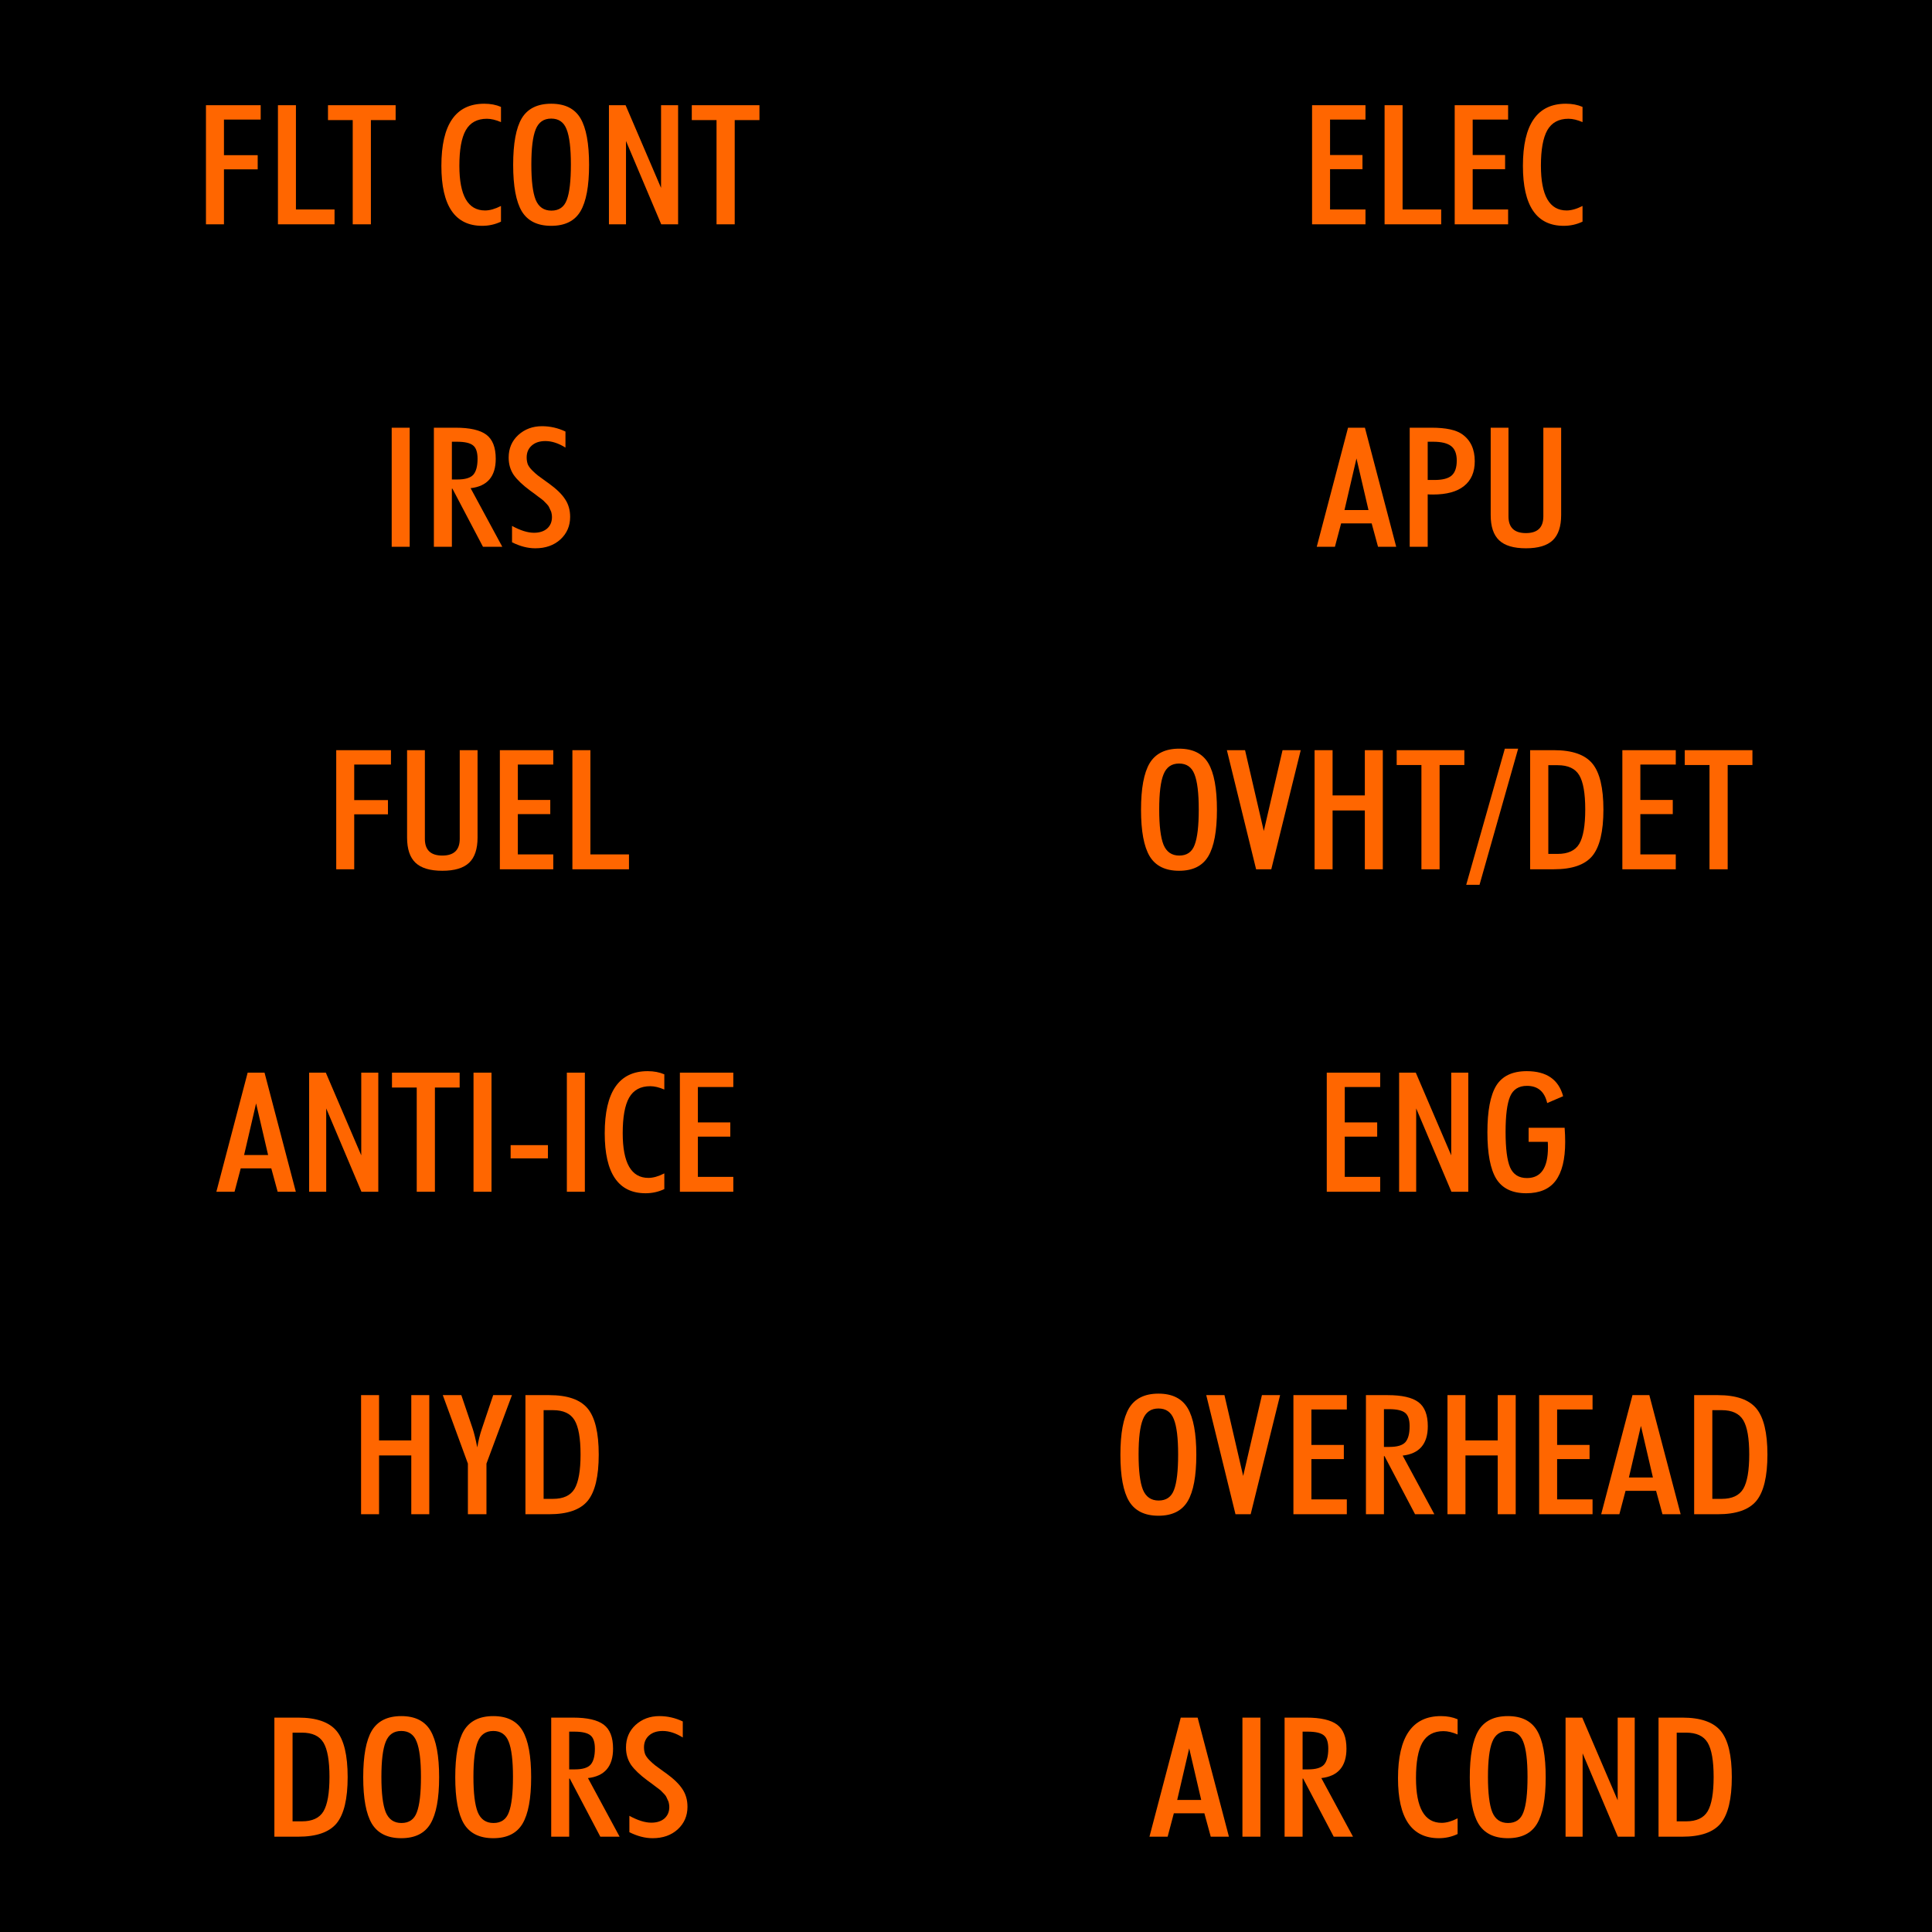 <?xml version="1.0" encoding="UTF-8" standalone="no"?>
<!-- Created with Inkscape (http://www.inkscape.org/) -->

<svg
   width="512"
   height="512"
   viewBox="0 0 135.467 135.467"
   version="1.1"
   id="svg228"
   xml:space="preserve"
   inkscape:version="1.2.1 (9c6d41e410, 2022-07-14)"
   sodipodi:docname="annunciator.svg"
   xmlns:inkscape="http://www.inkscape.org/namespaces/inkscape"
   xmlns:sodipodi="http://sodipodi.sourceforge.net/DTD/sodipodi-0.dtd"
   xmlns="http://www.w3.org/2000/svg"
   xmlns:svg="http://www.w3.org/2000/svg"><sodipodi:namedview
     id="namedview230"
     pagecolor="#505050"
     bordercolor="#eeeeee"
     borderopacity="1"
     inkscape:showpageshadow="0"
     inkscape:pageopacity="0"
     inkscape:pagecheckerboard="0"
     inkscape:deskcolor="#505050"
     inkscape:document-units="px"
     showgrid="false"
     inkscape:zoom="1.728589"
     inkscape:cx="262.64196"
     inkscape:cy="306.3192"
     inkscape:window-width="1920"
     inkscape:window-height="1001"
     inkscape:window-x="-9"
     inkscape:window-y="-9"
     inkscape:window-maximized="1"
     inkscape:current-layer="layer1"><inkscape:grid
       type="xygrid"
       id="grid2348"
       originx="0"
       originy="0" /></sodipodi:namedview><defs
     id="defs225"><rect
       x="3.801"
       y="21.964"
       width="302.428"
       height="131.362"
       id="rect168" /><rect
       x="4.137"
       y="15.169"
       width="228.917"
       height="60.677"
       id="rect2571" /><rect
       x="3.801"
       y="21.964"
       width="302.428"
       height="131.362"
       id="rect280" /><rect
       x="3.801"
       y="21.964"
       width="302.428"
       height="131.362"
       id="rect286" /><rect
       x="3.801"
       y="21.964"
       width="302.428"
       height="131.362"
       id="rect292" /><rect
       x="3.801"
       y="21.964"
       width="302.428"
       height="131.362"
       id="rect298" /><rect
       x="3.801"
       y="21.964"
       width="302.428"
       height="131.362"
       id="rect304" /><rect
       x="3.801"
       y="21.964"
       width="302.428"
       height="131.362"
       id="rect330" /><rect
       x="3.801"
       y="21.964"
       width="302.428"
       height="131.362"
       id="rect332" /><rect
       x="3.801"
       y="21.964"
       width="302.428"
       height="131.362"
       id="rect334" /><rect
       x="3.801"
       y="21.964"
       width="302.428"
       height="131.362"
       id="rect336" /><rect
       x="3.801"
       y="21.964"
       width="302.428"
       height="131.362"
       id="rect338" /><rect
       x="3.801"
       y="21.964"
       width="302.428"
       height="131.362"
       id="rect340" /></defs><g
     inkscape:label="Layer 1"
     inkscape:groupmode="layer"
     id="layer1"><rect
       style="fill:#000000;stroke-width:0.299"
       id="rect556"
       width="135.467"
       height="135.467"
       x="0"
       y="0" /><path
       id="flt-cont"
       d="M 155.464 24.495 C 153.531 24.495 152.565 26.065 152.565 29.205 C 152.565 32.236 153.485 33.751 155.325 33.751 C 155.772 33.751 156.194 33.645 156.591 33.434 L 156.591 32.244 C 156.194 32.472 155.836 32.586 155.515 32.586 C 154.358 32.586 153.78 31.455 153.78 29.192 C 153.78 27.977 153.924 27.082 154.211 26.508 C 154.506 25.926 154.983 25.635 155.641 25.635 C 155.92 25.635 156.236 25.719 156.591 25.888 L 156.591 24.736 C 156.262 24.575 155.886 24.495 155.464 24.495 z M 159.984 24.495 C 159.056 24.495 158.393 24.862 157.996 25.597 C 157.608 26.331 157.414 27.509 157.414 29.129 C 157.414 30.742 157.608 31.914 157.996 32.649 C 158.393 33.383 159.056 33.751 159.984 33.751 C 160.913 33.751 161.571 33.383 161.96 32.649 C 162.348 31.914 162.542 30.742 162.542 29.129 C 162.542 27.509 162.348 26.331 161.96 25.597 C 161.571 24.862 160.913 24.495 159.984 24.495 z M 136.662 24.609 L 136.662 33.637 L 137.878 33.637 L 137.878 29.471 L 140.157 29.471 L 140.157 28.395 L 137.878 28.395 L 137.878 25.698 L 140.359 25.698 L 140.359 24.609 L 136.662 24.609 z M 141.524 24.609 L 141.524 33.637 L 145.348 33.637 L 145.348 32.51 L 142.74 32.51 L 142.74 24.609 L 141.524 24.609 z M 144.905 24.609 L 144.905 25.736 L 146.576 25.736 L 146.576 33.637 L 147.804 33.637 L 147.804 25.736 L 149.475 25.736 L 149.475 24.609 L 144.905 24.609 z M 163.884 24.609 L 163.884 33.637 L 165.036 33.637 L 165.036 27.319 L 167.416 33.637 L 168.556 33.637 L 168.556 24.609 L 167.404 24.609 L 167.404 30.876 L 165.01 24.609 L 163.884 24.609 z M 169.48 24.609 L 169.48 25.736 L 171.152 25.736 L 171.152 33.637 L 172.38 33.637 L 172.38 25.736 L 174.051 25.736 L 174.051 24.609 L 169.48 24.609 z M 159.984 25.622 C 160.491 25.622 160.837 25.892 161.022 26.432 C 161.216 26.972 161.313 27.863 161.313 29.104 C 161.313 30.353 161.221 31.248 161.035 31.788 C 160.858 32.328 160.512 32.598 159.997 32.598 C 159.49 32.598 159.136 32.324 158.934 31.775 C 158.739 31.226 158.642 30.336 158.642 29.104 C 158.642 27.871 158.739 26.985 158.934 26.445 C 159.128 25.896 159.478 25.622 159.984 25.622 z "
       style="font-size:12.661px;line-height:125%;font-family:'Futura Condensed';-inkscape-font-specification:'Futura Condensed, Normal';text-align:center;text-anchor:middle;white-space:pre;shape-inside:url(#rect168);fill:#ff6600"
       transform="matrix(1.038,0,0,0.925,-127.414,-15.385)"
       inkscape:label="flt-cont" /><path
       id="irs"
       d="M 159.364 24.495 C 158.731 24.495 158.195 24.719 157.756 25.166 C 157.325 25.613 157.11 26.183 157.11 26.875 C 157.11 27.373 157.224 27.812 157.452 28.192 C 157.688 28.564 158.055 28.956 158.553 29.37 C 158.595 29.403 158.689 29.479 158.832 29.598 C 158.976 29.716 159.064 29.792 159.098 29.825 C 159.132 29.851 159.208 29.914 159.326 30.015 C 159.444 30.117 159.516 30.188 159.541 30.23 C 159.575 30.264 159.63 30.327 159.706 30.42 C 159.782 30.513 159.828 30.589 159.845 30.648 C 159.87 30.699 159.9 30.771 159.934 30.864 C 159.976 30.948 160.001 31.032 160.01 31.117 C 160.027 31.201 160.035 31.29 160.035 31.383 C 160.035 31.746 159.925 32.037 159.706 32.256 C 159.486 32.467 159.191 32.573 158.82 32.573 C 158.398 32.573 157.904 32.4 157.338 32.054 L 157.338 33.295 C 157.878 33.598 158.402 33.75 158.908 33.75 C 159.6 33.75 160.166 33.527 160.605 33.08 C 161.044 32.624 161.263 32.054 161.263 31.37 C 161.263 30.856 161.149 30.408 160.921 30.028 C 160.702 29.648 160.343 29.256 159.845 28.851 C 159.803 28.817 159.739 28.766 159.655 28.698 C 159.402 28.496 159.216 28.344 159.098 28.243 C 158.98 28.141 158.849 28.011 158.706 27.85 C 158.562 27.69 158.46 27.534 158.401 27.382 C 158.351 27.221 158.326 27.049 158.326 26.863 C 158.326 26.492 158.439 26.192 158.667 25.964 C 158.895 25.736 159.203 25.622 159.592 25.622 C 160.022 25.622 160.474 25.786 160.947 26.116 L 160.947 24.9 C 160.44 24.63 159.912 24.495 159.364 24.495 z M 149.209 24.609 L 149.209 33.636 L 150.425 33.636 L 150.425 24.609 L 149.209 24.609 z M 152.058 24.609 L 152.058 33.636 L 153.274 33.636 L 153.274 29.231 L 153.312 29.231 L 155.375 33.636 L 156.68 33.636 L 154.54 29.193 C 155.671 29.049 156.237 28.306 156.237 26.964 C 156.237 26.103 156.025 25.495 155.603 25.141 C 155.181 24.786 154.489 24.609 153.527 24.609 L 152.058 24.609 z M 153.274 25.673 L 153.616 25.673 C 154.139 25.673 154.502 25.765 154.704 25.951 C 154.907 26.128 155.009 26.466 155.009 26.964 C 155.009 27.53 154.911 27.935 154.717 28.179 C 154.523 28.416 154.168 28.534 153.654 28.534 L 153.274 28.534 L 153.274 25.673 z "
       inkscape:label="irs"
       style="font-size:12.661px;line-height:125%;font-family:'Futura Condensed';-inkscape-font-specification:'Futura Condensed, Normal';text-align:center;text-anchor:middle;white-space:pre;shape-inside:url(#rect280);fill:#ff6600"
       transform="matrix(1.038,0,0,0.925,-127.414,7.226)" /><path
       id="fuel"
       d="M 145.462 24.609 L 145.462 33.637 L 146.677 33.637 L 146.677 29.471 L 148.956 29.471 L 148.956 28.395 L 146.677 28.395 L 146.677 25.698 L 149.159 25.698 L 149.159 24.609 L 145.462 24.609 z M 150.248 24.609 L 150.248 31.231 C 150.248 32.1 150.437 32.738 150.817 33.143 C 151.197 33.548 151.801 33.751 152.628 33.751 C 153.455 33.751 154.059 33.548 154.439 33.143 C 154.818 32.738 155.009 32.1 155.009 31.231 L 155.009 24.609 L 153.805 24.609 L 153.805 31.332 C 153.805 32.176 153.413 32.598 152.628 32.598 C 151.843 32.598 151.45 32.176 151.45 31.332 L 151.45 24.609 L 150.248 24.609 z M 156.515 24.609 L 156.515 33.637 L 160.123 33.637 L 160.123 32.51 L 157.73 32.51 L 157.73 29.458 L 159.921 29.458 L 159.921 28.382 L 157.73 28.382 L 157.73 25.698 L 160.123 25.698 L 160.123 24.609 L 156.515 24.609 z M 161.415 24.609 L 161.415 33.637 L 165.238 33.637 L 165.238 32.51 L 162.631 32.51 L 162.631 24.609 L 161.415 24.609 z "
       inkscape:label="fuel"
       style="font-size:12.661px;line-height:125%;font-family:'Futura Condensed';-inkscape-font-specification:'Futura Condensed, Normal';text-align:center;text-anchor:middle;white-space:pre;shape-inside:url(#rect286);fill:#ff6600"
       transform="matrix(1.038,0,0,0.925,-127.414,29.837)" /><path
       id="anti-ice"
       d="M 166.498 24.495 C 164.565 24.495 163.599 26.065 163.599 29.205 C 163.599 32.235 164.519 33.75 166.359 33.75 C 166.806 33.75 167.229 33.645 167.625 33.434 L 167.625 32.244 C 167.229 32.472 166.87 32.586 166.549 32.586 C 165.393 32.586 164.814 31.455 164.814 29.193 C 164.814 27.977 164.958 27.082 165.245 26.508 C 165.54 25.926 166.017 25.635 166.676 25.635 C 166.954 25.635 167.271 25.719 167.625 25.888 L 167.625 24.735 C 167.296 24.575 166.92 24.495 166.498 24.495 z M 139.479 24.609 L 137.365 33.636 L 138.593 33.636 L 139.011 31.864 L 141.075 31.864 L 141.505 33.636 L 142.733 33.636 L 140.619 24.609 L 139.479 24.609 z M 143.632 24.609 L 143.632 33.636 L 144.785 33.636 L 144.785 27.319 L 147.165 33.636 L 148.304 33.636 L 148.304 24.609 L 147.152 24.609 L 147.152 30.876 L 144.759 24.609 L 143.632 24.609 z M 149.228 24.609 L 149.228 25.736 L 150.9 25.736 L 150.9 33.636 L 152.128 33.636 L 152.128 25.736 L 153.799 25.736 L 153.799 24.609 L 149.228 24.609 z M 154.736 24.609 L 154.736 33.636 L 155.951 33.636 L 155.951 24.609 L 154.736 24.609 z M 161.041 24.609 L 161.041 33.636 L 162.257 33.636 L 162.257 24.609 L 161.041 24.609 z M 168.676 24.609 L 168.676 33.636 L 172.285 33.636 L 172.285 32.51 L 169.892 32.51 L 169.892 29.458 L 172.082 29.458 L 172.082 28.382 L 169.892 28.382 L 169.892 25.698 L 172.285 25.698 L 172.285 24.609 L 168.676 24.609 z M 140.049 26.939 L 140.86 30.851 L 139.239 30.851 L 140.049 26.939 z M 157.243 30.104 L 157.243 31.105 L 159.763 31.105 L 159.763 30.104 L 157.243 30.104 z "
       style="font-size:12.661px;line-height:125%;font-family:'Futura Condensed';-inkscape-font-specification:'Futura Condensed, Normal';text-align:center;text-anchor:middle;white-space:pre;shape-inside:url(#rect292);fill:#ff6600"
       transform="matrix(1.038,0,0,0.925,-127.414,52.449)"
       inkscape:label="anti-ice" /><path
       id="hyd"
       d="M 147.14 24.609 L 147.14 33.637 L 148.355 33.637 L 148.355 29.179 L 150.532 29.179 L 150.532 33.637 L 151.748 33.637 L 151.748 24.609 L 150.532 24.609 L 150.532 28.04 L 148.355 28.04 L 148.355 24.609 L 147.14 24.609 z M 152.66 24.609 L 154.356 29.8 L 154.356 33.637 L 155.61 33.637 L 155.61 29.8 L 157.332 24.609 L 156.065 24.609 L 155.306 27.141 C 155.171 27.58 155.065 28.057 154.989 28.572 C 154.879 27.947 154.774 27.466 154.673 27.129 L 153.913 24.609 L 152.66 24.609 z M 158.243 24.609 L 158.243 33.637 L 159.851 33.637 C 161.084 33.637 161.949 33.299 162.447 32.623 C 162.945 31.94 163.194 30.771 163.194 29.116 C 163.194 27.462 162.945 26.297 162.447 25.622 C 161.949 24.947 161.084 24.609 159.851 24.609 L 158.243 24.609 z M 159.471 25.748 L 160.104 25.748 C 160.805 25.748 161.29 26.002 161.56 26.508 C 161.83 27.014 161.966 27.88 161.966 29.104 C 161.966 30.327 161.83 31.197 161.56 31.712 C 161.29 32.218 160.805 32.472 160.104 32.472 L 159.471 32.472 L 159.471 25.748 z "
       inkscape:label="hyd"
       style="font-size:12.661px;line-height:125%;font-family:'Futura Condensed';-inkscape-font-specification:'Futura Condensed, Normal';text-align:center;text-anchor:middle;white-space:pre;shape-inside:url(#rect298);fill:#ff6600"
       transform="matrix(1.038,0,0,0.925,-127.414,75.06)" /><path
       id="doors"
       d="M 149.855 24.495 C 148.927 24.495 148.264 24.862 147.867 25.597 C 147.479 26.331 147.285 27.508 147.285 29.129 C 147.285 30.741 147.479 31.915 147.867 32.649 C 148.264 33.383 148.927 33.75 149.855 33.75 C 150.783 33.75 151.442 33.383 151.83 32.649 C 152.218 31.915 152.413 30.741 152.413 29.129 C 152.413 27.508 152.218 26.331 151.83 25.597 C 151.442 24.862 150.783 24.495 149.855 24.495 z M 156.072 24.495 C 155.143 24.495 154.481 24.862 154.084 25.597 C 153.696 26.331 153.502 27.508 153.502 29.129 C 153.502 30.741 153.696 31.915 154.084 32.649 C 154.481 33.383 155.143 33.75 156.072 33.75 C 157 33.75 157.659 33.383 158.047 32.649 C 158.435 31.915 158.629 30.741 158.629 29.129 C 158.629 27.508 158.435 26.331 158.047 25.597 C 157.659 24.862 157 24.495 156.072 24.495 z M 167.29 24.495 C 166.657 24.495 166.121 24.719 165.682 25.166 C 165.251 25.613 165.036 26.183 165.036 26.875 C 165.036 27.373 165.15 27.812 165.378 28.192 C 165.614 28.564 165.981 28.956 166.479 29.37 C 166.522 29.403 166.615 29.479 166.758 29.598 C 166.902 29.716 166.99 29.792 167.024 29.825 C 167.058 29.851 167.133 29.914 167.251 30.015 C 167.37 30.117 167.442 30.188 167.467 30.23 C 167.501 30.264 167.556 30.327 167.632 30.42 C 167.708 30.513 167.754 30.589 167.771 30.648 C 167.796 30.699 167.826 30.771 167.859 30.864 C 167.901 30.948 167.927 31.032 167.935 31.117 C 167.952 31.201 167.961 31.29 167.961 31.383 C 167.961 31.746 167.851 32.037 167.632 32.256 C 167.412 32.467 167.117 32.573 166.745 32.573 C 166.323 32.573 165.829 32.4 165.264 32.054 L 165.264 33.295 C 165.804 33.598 166.327 33.75 166.834 33.75 C 167.526 33.75 168.092 33.527 168.531 33.079 C 168.97 32.624 169.189 32.054 169.189 31.37 C 169.189 30.855 169.075 30.408 168.847 30.028 C 168.627 29.648 168.269 29.256 167.771 28.851 C 167.728 28.817 167.665 28.766 167.581 28.699 C 167.328 28.496 167.142 28.344 167.024 28.243 C 166.906 28.142 166.775 28.011 166.631 27.85 C 166.488 27.69 166.387 27.534 166.328 27.382 C 166.277 27.221 166.251 27.049 166.251 26.863 C 166.251 26.492 166.365 26.192 166.593 25.964 C 166.821 25.736 167.13 25.622 167.518 25.622 C 167.948 25.622 168.4 25.786 168.872 26.116 L 168.872 24.9 C 168.366 24.63 167.838 24.495 167.29 24.495 z M 141.284 24.609 L 141.284 33.636 L 142.892 33.636 C 144.124 33.636 144.989 33.299 145.487 32.624 C 145.985 31.94 146.234 30.771 146.234 29.117 C 146.234 27.462 145.985 26.297 145.487 25.622 C 144.989 24.947 144.124 24.609 142.892 24.609 L 141.284 24.609 z M 159.984 24.609 L 159.984 33.636 L 161.199 33.636 L 161.199 29.231 L 161.238 29.231 L 163.302 33.636 L 164.605 33.636 L 162.466 29.193 C 163.597 29.049 164.162 28.306 164.162 26.964 C 164.162 26.103 163.951 25.495 163.529 25.141 C 163.107 24.786 162.415 24.609 161.453 24.609 L 159.984 24.609 z M 149.855 25.622 C 150.361 25.622 150.708 25.892 150.893 26.432 C 151.088 26.972 151.185 27.863 151.185 29.104 C 151.185 30.353 151.092 31.248 150.906 31.788 C 150.729 32.328 150.383 32.598 149.868 32.598 C 149.362 32.598 149.007 32.324 148.804 31.775 C 148.61 31.227 148.513 30.336 148.513 29.104 C 148.513 27.871 148.61 26.985 148.804 26.445 C 148.998 25.896 149.349 25.622 149.855 25.622 z M 156.072 25.622 C 156.578 25.622 156.924 25.892 157.11 26.432 C 157.304 26.972 157.401 27.863 157.401 29.104 C 157.401 30.353 157.308 31.248 157.123 31.788 C 156.945 32.328 156.6 32.598 156.085 32.598 C 155.578 32.598 155.224 32.324 155.021 31.775 C 154.827 31.227 154.73 30.336 154.73 29.104 C 154.73 27.871 154.827 26.985 155.021 26.445 C 155.215 25.896 155.565 25.622 156.072 25.622 z M 161.199 25.673 L 161.541 25.673 C 162.065 25.673 162.428 25.766 162.631 25.951 C 162.833 26.129 162.934 26.466 162.934 26.964 C 162.934 27.53 162.837 27.935 162.643 28.179 C 162.449 28.416 162.094 28.534 161.579 28.534 L 161.199 28.534 L 161.199 25.673 z M 142.512 25.749 L 143.145 25.749 C 143.845 25.749 144.331 26.002 144.601 26.508 C 144.871 27.015 145.006 27.88 145.006 29.104 C 145.006 30.328 144.871 31.197 144.601 31.712 C 144.331 32.219 143.845 32.472 143.145 32.472 L 142.512 32.472 L 142.512 25.749 z "
       inkscape:label="doors"
       style="font-size:12.661px;line-height:125%;font-family:'Futura Condensed';-inkscape-font-specification:'Futura Condensed, Normal';text-align:center;text-anchor:middle;white-space:pre;shape-inside:url(#rect304);fill:#ff6600"
       transform="matrix(1.038,0,0,0.925,-127.414,97.671)" /><path
       id="elec"
       d="M 163.27 24.495 C 161.337 24.495 160.37 26.065 160.37 29.205 C 160.37 32.236 161.29 33.751 163.13 33.751 C 163.578 33.751 164 33.645 164.397 33.434 L 164.397 32.244 C 164 32.472 163.641 32.586 163.32 32.586 C 162.164 32.586 161.586 31.455 161.586 29.192 C 161.586 27.977 161.729 27.082 162.016 26.508 C 162.312 25.926 162.789 25.635 163.447 25.635 C 163.725 25.635 164.042 25.719 164.397 25.888 L 164.397 24.736 C 164.067 24.575 163.692 24.495 163.27 24.495 z M 146.127 24.609 L 146.127 33.637 L 149.735 33.637 L 149.735 32.51 L 147.342 32.51 L 147.342 29.458 L 149.532 29.458 L 149.532 28.382 L 147.342 28.382 L 147.342 25.698 L 149.735 25.698 L 149.735 24.609 L 146.127 24.609 z M 151.026 24.609 L 151.026 33.637 L 154.85 33.637 L 154.85 32.51 L 152.242 32.51 L 152.242 24.609 L 151.026 24.609 z M 155.762 24.609 L 155.762 33.637 L 159.37 33.637 L 159.37 32.51 L 156.977 32.51 L 156.977 29.458 L 159.167 29.458 L 159.167 28.382 L 156.977 28.382 L 156.977 25.698 L 159.37 25.698 L 159.37 24.609 L 155.762 24.609 z "
       inkscape:label="elec"
       style="font-size:12.661px;line-height:125%;font-family:'Futura Condensed';-inkscape-font-specification:'Futura Condensed, Normal';text-align:center;text-anchor:middle;white-space:pre;shape-inside:url(#rect330);fill:#ff6600"
       transform="matrix(1.038,0,0,0.925,-59.681,-15.385)" /><path
       id="apu"
       d="M 148.557 24.609 L 146.443 33.636 L 147.671 33.636 L 148.089 31.864 L 150.153 31.864 L 150.583 33.636 L 151.811 33.636 L 149.697 24.609 L 148.557 24.609 z M 152.723 24.609 L 152.723 33.636 L 153.938 33.636 L 153.938 29.661 C 154.014 29.669 154.132 29.674 154.293 29.674 C 155.221 29.674 155.922 29.458 156.395 29.028 C 156.876 28.597 157.117 27.973 157.117 27.154 C 157.117 26.242 156.838 25.563 156.281 25.115 C 155.867 24.778 155.175 24.609 154.204 24.609 L 152.723 24.609 z M 158.193 24.609 L 158.193 31.231 C 158.193 32.1 158.382 32.737 158.762 33.143 C 159.142 33.548 159.746 33.75 160.573 33.75 C 161.4 33.75 162.004 33.548 162.384 33.143 C 162.763 32.737 162.953 32.1 162.953 31.231 L 162.953 24.609 L 161.75 24.609 L 161.75 31.332 C 161.75 32.176 161.358 32.598 160.573 32.598 C 159.788 32.598 159.395 32.176 159.395 31.332 L 159.395 24.609 L 158.193 24.609 z M 153.938 25.673 L 154.306 25.673 C 154.863 25.673 155.268 25.782 155.521 26.002 C 155.774 26.221 155.901 26.588 155.901 27.103 C 155.901 27.635 155.783 28.015 155.547 28.243 C 155.319 28.462 154.934 28.572 154.394 28.572 L 153.938 28.572 L 153.938 25.673 z M 149.127 26.939 L 149.938 30.851 L 148.317 30.851 L 149.127 26.939 z "
       inkscape:label="apu"
       style="font-size:12.661px;line-height:125%;font-family:'Futura Condensed';-inkscape-font-specification:'Futura Condensed, Normal';text-align:center;text-anchor:middle;white-space:pre;shape-inside:url(#rect332);fill:#ff6600"
       transform="matrix(1.038,0,0,0.925,-59.681,7.226)" /><path
       id="ovht-det"
       d="M 137.143 24.495 C 136.215 24.495 135.552 24.862 135.156 25.596 C 134.767 26.331 134.573 27.509 134.573 29.129 C 134.573 30.741 134.767 31.915 135.156 32.649 C 135.552 33.384 136.215 33.751 137.143 33.751 C 138.072 33.751 138.73 33.384 139.118 32.649 C 139.507 31.915 139.701 30.741 139.701 29.129 C 139.701 27.509 139.507 26.331 139.118 25.596 C 138.73 24.862 138.072 24.495 137.143 24.495 z M 159.149 24.495 L 156.54 34.814 L 157.439 34.814 L 160.048 24.495 L 159.149 24.495 z M 140.372 24.609 L 142.347 33.637 L 143.372 33.637 L 145.361 24.609 L 144.133 24.609 L 142.866 30.737 L 141.6 24.609 L 140.372 24.609 z M 146.297 24.609 L 146.297 33.637 L 147.513 33.637 L 147.513 29.18 L 149.691 29.18 L 149.691 33.637 L 150.906 33.637 L 150.906 24.609 L 149.691 24.609 L 149.691 28.04 L 147.513 28.04 L 147.513 24.609 L 146.297 24.609 z M 151.843 24.609 L 151.843 25.736 L 153.514 25.736 L 153.514 33.637 L 154.742 33.637 L 154.742 25.736 L 156.414 25.736 L 156.414 24.609 L 151.843 24.609 z M 160.858 24.609 L 160.858 33.637 L 162.466 33.637 C 163.698 33.637 164.563 33.299 165.061 32.623 C 165.559 31.94 165.808 30.771 165.808 29.116 C 165.808 27.462 165.559 26.297 165.061 25.622 C 164.563 24.947 163.698 24.609 162.466 24.609 L 160.858 24.609 z M 167.087 24.609 L 167.087 33.637 L 170.696 33.637 L 170.696 32.51 L 168.303 32.51 L 168.303 29.458 L 170.493 29.458 L 170.493 28.382 L 168.303 28.382 L 168.303 25.698 L 170.696 25.698 L 170.696 24.609 L 167.087 24.609 z M 171.303 24.609 L 171.303 25.736 L 172.974 25.736 L 172.974 33.637 L 174.202 33.637 L 174.202 25.736 L 175.874 25.736 L 175.874 24.609 L 171.303 24.609 z M 137.143 25.622 C 137.65 25.622 137.996 25.892 138.182 26.432 C 138.376 26.972 138.473 27.863 138.473 29.104 C 138.473 30.353 138.38 31.248 138.194 31.788 C 138.017 32.328 137.671 32.598 137.156 32.598 C 136.65 32.598 136.295 32.324 136.092 31.775 C 135.898 31.226 135.801 30.336 135.801 29.104 C 135.801 27.871 135.898 26.985 136.092 26.445 C 136.286 25.896 136.637 25.622 137.143 25.622 z M 162.086 25.748 L 162.719 25.748 C 163.42 25.748 163.905 26.002 164.175 26.508 C 164.445 27.014 164.58 27.88 164.58 29.104 C 164.58 30.327 164.445 31.197 164.175 31.712 C 163.905 32.218 163.42 32.472 162.719 32.472 L 162.086 32.472 L 162.086 25.748 z "
       inkscape:label="ovht-det"
       style="font-size:12.661px;line-height:125%;font-family:'Futura Condensed';-inkscape-font-specification:'Futura Condensed, Normal';text-align:center;text-anchor:middle;white-space:pre;shape-inside:url(#rect334);fill:#ff6600"
       transform="matrix(1.038,0,0,0.925,-59.681,29.837)" /><path
       id="eng"
       d="M 160.63 24.495 C 159.659 24.495 158.971 24.862 158.566 25.597 C 158.169 26.331 157.971 27.508 157.971 29.129 C 157.971 30.741 158.169 31.915 158.566 32.649 C 158.971 33.383 159.647 33.75 160.592 33.75 C 161.495 33.75 162.158 33.434 162.58 32.801 C 163.01 32.159 163.225 31.18 163.225 29.863 C 163.225 29.526 163.213 29.167 163.188 28.787 L 160.756 28.787 L 160.756 29.851 L 162.048 29.851 C 162.057 29.952 162.061 30.096 162.061 30.281 C 162.061 31.826 161.588 32.598 160.642 32.598 C 160.094 32.598 159.714 32.328 159.503 31.788 C 159.3 31.248 159.199 30.353 159.199 29.104 C 159.199 27.855 159.3 26.96 159.503 26.419 C 159.706 25.879 160.085 25.609 160.642 25.609 C 161.377 25.609 161.833 26.044 162.01 26.913 L 163.086 26.394 C 162.782 25.128 161.964 24.495 160.63 24.495 z M 147.12 24.609 L 147.12 33.636 L 150.729 33.636 L 150.729 32.51 L 148.336 32.51 L 148.336 29.458 L 150.526 29.458 L 150.526 28.382 L 148.336 28.382 L 148.336 25.698 L 150.729 25.698 L 150.729 24.609 L 147.12 24.609 z M 152.007 24.609 L 152.007 33.636 L 153.16 33.636 L 153.16 27.319 L 155.54 33.636 L 156.68 33.636 L 156.68 24.609 L 155.527 24.609 L 155.527 30.876 L 153.134 24.609 L 152.007 24.609 z "
       inkscape:label="eng"
       style="font-size:12.661px;line-height:125%;font-family:'Futura Condensed';-inkscape-font-specification:'Futura Condensed, Normal';text-align:center;text-anchor:middle;white-space:pre;shape-inside:url(#rect336);fill:#ff6600"
       transform="matrix(1.038,0,0,0.925,-59.681,52.449)" /><path
       id="overhead"
       d="M 135.75 24.495 C 134.822 24.495 134.159 24.862 133.763 25.596 C 133.374 26.331 133.18 27.509 133.18 29.129 C 133.18 30.741 133.374 31.915 133.763 32.649 C 134.159 33.383 134.822 33.751 135.75 33.751 C 136.679 33.751 137.337 33.383 137.726 32.649 C 138.114 31.915 138.308 30.741 138.308 29.129 C 138.308 27.509 138.114 26.331 137.726 25.596 C 137.337 24.862 136.679 24.495 135.75 24.495 z M 138.979 24.609 L 140.954 33.637 L 141.98 33.637 L 143.968 24.609 L 142.74 24.609 L 141.473 30.737 L 140.208 24.609 L 138.979 24.609 z M 144.867 24.609 L 144.867 33.637 L 148.475 33.637 L 148.475 32.51 L 146.082 32.51 L 146.082 29.458 L 148.273 29.458 L 148.273 28.382 L 146.082 28.382 L 146.082 25.698 L 148.475 25.698 L 148.475 24.609 L 144.867 24.609 z M 149.766 24.609 L 149.766 33.637 L 150.982 33.637 L 150.982 29.23 L 151.02 29.23 L 153.084 33.637 L 154.388 33.637 L 152.248 29.192 C 153.379 29.049 153.945 28.306 153.945 26.964 C 153.945 26.103 153.734 25.495 153.312 25.141 C 152.89 24.786 152.198 24.609 151.235 24.609 L 149.766 24.609 z M 155.274 24.609 L 155.274 33.637 L 156.489 33.637 L 156.489 29.179 L 158.667 29.179 L 158.667 33.637 L 159.883 33.637 L 159.883 24.609 L 158.667 24.609 L 158.667 28.04 L 156.489 28.04 L 156.489 24.609 L 155.274 24.609 z M 161.466 24.609 L 161.466 33.637 L 165.074 33.637 L 165.074 32.51 L 162.681 32.51 L 162.681 29.458 L 164.872 29.458 L 164.872 28.382 L 162.681 28.382 L 162.681 25.698 L 165.074 25.698 L 165.074 24.609 L 161.466 24.609 z M 167.771 24.609 L 165.657 33.637 L 166.885 33.637 L 167.302 31.864 L 169.366 31.864 L 169.797 33.637 L 171.025 33.637 L 168.91 24.609 L 167.771 24.609 z M 171.937 24.609 L 171.937 33.637 L 173.544 33.637 C 174.777 33.637 175.642 33.299 176.14 32.623 C 176.638 31.94 176.887 30.771 176.887 29.116 C 176.887 27.462 176.638 26.297 176.14 25.622 C 175.642 24.947 174.777 24.609 173.544 24.609 L 171.937 24.609 z M 135.75 25.622 C 136.257 25.622 136.603 25.892 136.789 26.432 C 136.983 26.972 137.08 27.863 137.08 29.104 C 137.08 30.353 136.987 31.248 136.802 31.788 C 136.624 32.328 136.278 32.598 135.763 32.598 C 135.257 32.598 134.902 32.324 134.7 31.775 C 134.505 31.226 134.408 30.336 134.408 29.104 C 134.408 27.871 134.505 26.985 134.7 26.445 C 134.894 25.896 135.244 25.622 135.75 25.622 z M 150.982 25.672 L 151.324 25.672 C 151.847 25.672 152.21 25.765 152.413 25.951 C 152.615 26.128 152.717 26.466 152.717 26.964 C 152.717 27.529 152.62 27.935 152.426 28.18 C 152.231 28.416 151.877 28.534 151.362 28.534 L 150.982 28.534 L 150.982 25.672 z M 173.165 25.748 L 173.798 25.748 C 174.498 25.748 174.984 26.002 175.254 26.508 C 175.524 27.014 175.658 27.88 175.658 29.104 C 175.658 30.327 175.524 31.197 175.254 31.712 C 174.984 32.218 174.498 32.472 173.798 32.472 L 173.165 32.472 L 173.165 25.748 z M 168.341 26.939 L 169.151 30.851 L 167.53 30.851 L 168.341 26.939 z "
       inkscape:label="overhead"
       style="font-size:12.661px;line-height:125%;font-family:'Futura Condensed';-inkscape-font-specification:'Futura Condensed, Normal';text-align:center;text-anchor:middle;white-space:pre;shape-inside:url(#rect338);fill:#ff6600"
       transform="matrix(1.038,0,0,0.925,-59.681,75.06)" /><path
       id="air-cond"
       d="M 154.831 24.495 C 152.898 24.495 151.932 26.065 151.932 29.205 C 151.932 32.235 152.852 33.75 154.692 33.75 C 155.139 33.75 155.561 33.645 155.958 33.434 L 155.958 32.244 C 155.561 32.472 155.202 32.586 154.882 32.586 C 153.725 32.586 153.147 31.455 153.147 29.193 C 153.147 27.977 153.29 27.082 153.577 26.508 C 153.873 25.926 154.35 25.635 155.009 25.635 C 155.287 25.635 155.603 25.719 155.958 25.888 L 155.958 24.735 C 155.629 24.575 155.253 24.495 154.831 24.495 z M 159.351 24.495 C 158.423 24.495 157.76 24.862 157.364 25.597 C 156.975 26.331 156.781 27.508 156.781 29.129 C 156.781 30.741 156.975 31.915 157.364 32.649 C 157.76 33.383 158.423 33.75 159.351 33.75 C 160.28 33.75 160.938 33.383 161.326 32.649 C 161.715 31.915 161.909 30.741 161.909 29.129 C 161.909 27.508 161.715 26.331 161.326 25.597 C 160.938 24.862 160.28 24.495 159.351 24.495 z M 137.257 24.609 L 135.143 33.636 L 136.371 33.636 L 136.789 31.864 L 138.853 31.864 L 139.283 33.636 L 140.511 33.636 L 138.397 24.609 L 137.257 24.609 z M 141.423 24.609 L 141.423 33.636 L 142.638 33.636 L 142.638 24.609 L 141.423 24.609 z M 144.271 24.609 L 144.271 33.636 L 145.487 33.636 L 145.487 29.231 L 145.525 29.231 L 147.589 33.636 L 148.893 33.636 L 146.753 29.193 C 147.884 29.049 148.45 28.306 148.45 26.964 C 148.45 26.103 148.239 25.495 147.817 25.141 C 147.395 24.786 146.703 24.609 145.74 24.609 L 144.271 24.609 z M 163.251 24.609 L 163.251 33.636 L 164.403 33.636 L 164.403 27.319 L 166.783 33.636 L 167.923 33.636 L 167.923 24.609 L 166.771 24.609 L 166.771 30.877 L 164.378 24.609 L 163.251 24.609 z M 169.531 24.609 L 169.531 33.636 L 171.139 33.636 C 172.371 33.636 173.236 33.299 173.734 32.624 C 174.232 31.94 174.481 30.771 174.481 29.117 C 174.481 27.462 174.232 26.297 173.734 25.622 C 173.236 24.947 172.371 24.609 171.139 24.609 L 169.531 24.609 z M 159.351 25.622 C 159.858 25.622 160.204 25.892 160.39 26.432 C 160.584 26.972 160.681 27.863 160.681 29.104 C 160.681 30.353 160.588 31.248 160.402 31.788 C 160.225 32.328 159.879 32.598 159.364 32.598 C 158.857 32.598 158.503 32.324 158.3 31.775 C 158.106 31.227 158.009 30.336 158.009 29.104 C 158.009 27.871 158.106 26.985 158.3 26.445 C 158.494 25.896 158.845 25.622 159.351 25.622 z M 145.487 25.673 L 145.829 25.673 C 146.352 25.673 146.715 25.766 146.918 25.951 C 147.12 26.129 147.222 26.466 147.222 26.964 C 147.222 27.53 147.125 27.935 146.931 28.179 C 146.736 28.416 146.382 28.534 145.867 28.534 L 145.487 28.534 L 145.487 25.673 z M 170.759 25.749 L 171.392 25.749 C 172.093 25.749 172.578 26.002 172.848 26.508 C 173.118 27.015 173.253 27.88 173.253 29.104 C 173.253 30.328 173.118 31.197 172.848 31.712 C 172.578 32.219 172.093 32.472 171.392 32.472 L 170.759 32.472 L 170.759 25.749 z M 137.827 26.939 L 138.638 30.851 L 137.017 30.851 L 137.827 26.939 z "
       inkscape:label="air-cond"
       style="font-size:12.661px;line-height:125%;font-family:'Futura Condensed';-inkscape-font-specification:'Futura Condensed, Normal';text-align:center;text-anchor:middle;white-space:pre;shape-inside:url(#rect340);fill:#ff6600"
       transform="matrix(1.038,0,0,0.925,-59.681,97.671)" /></g></svg>
